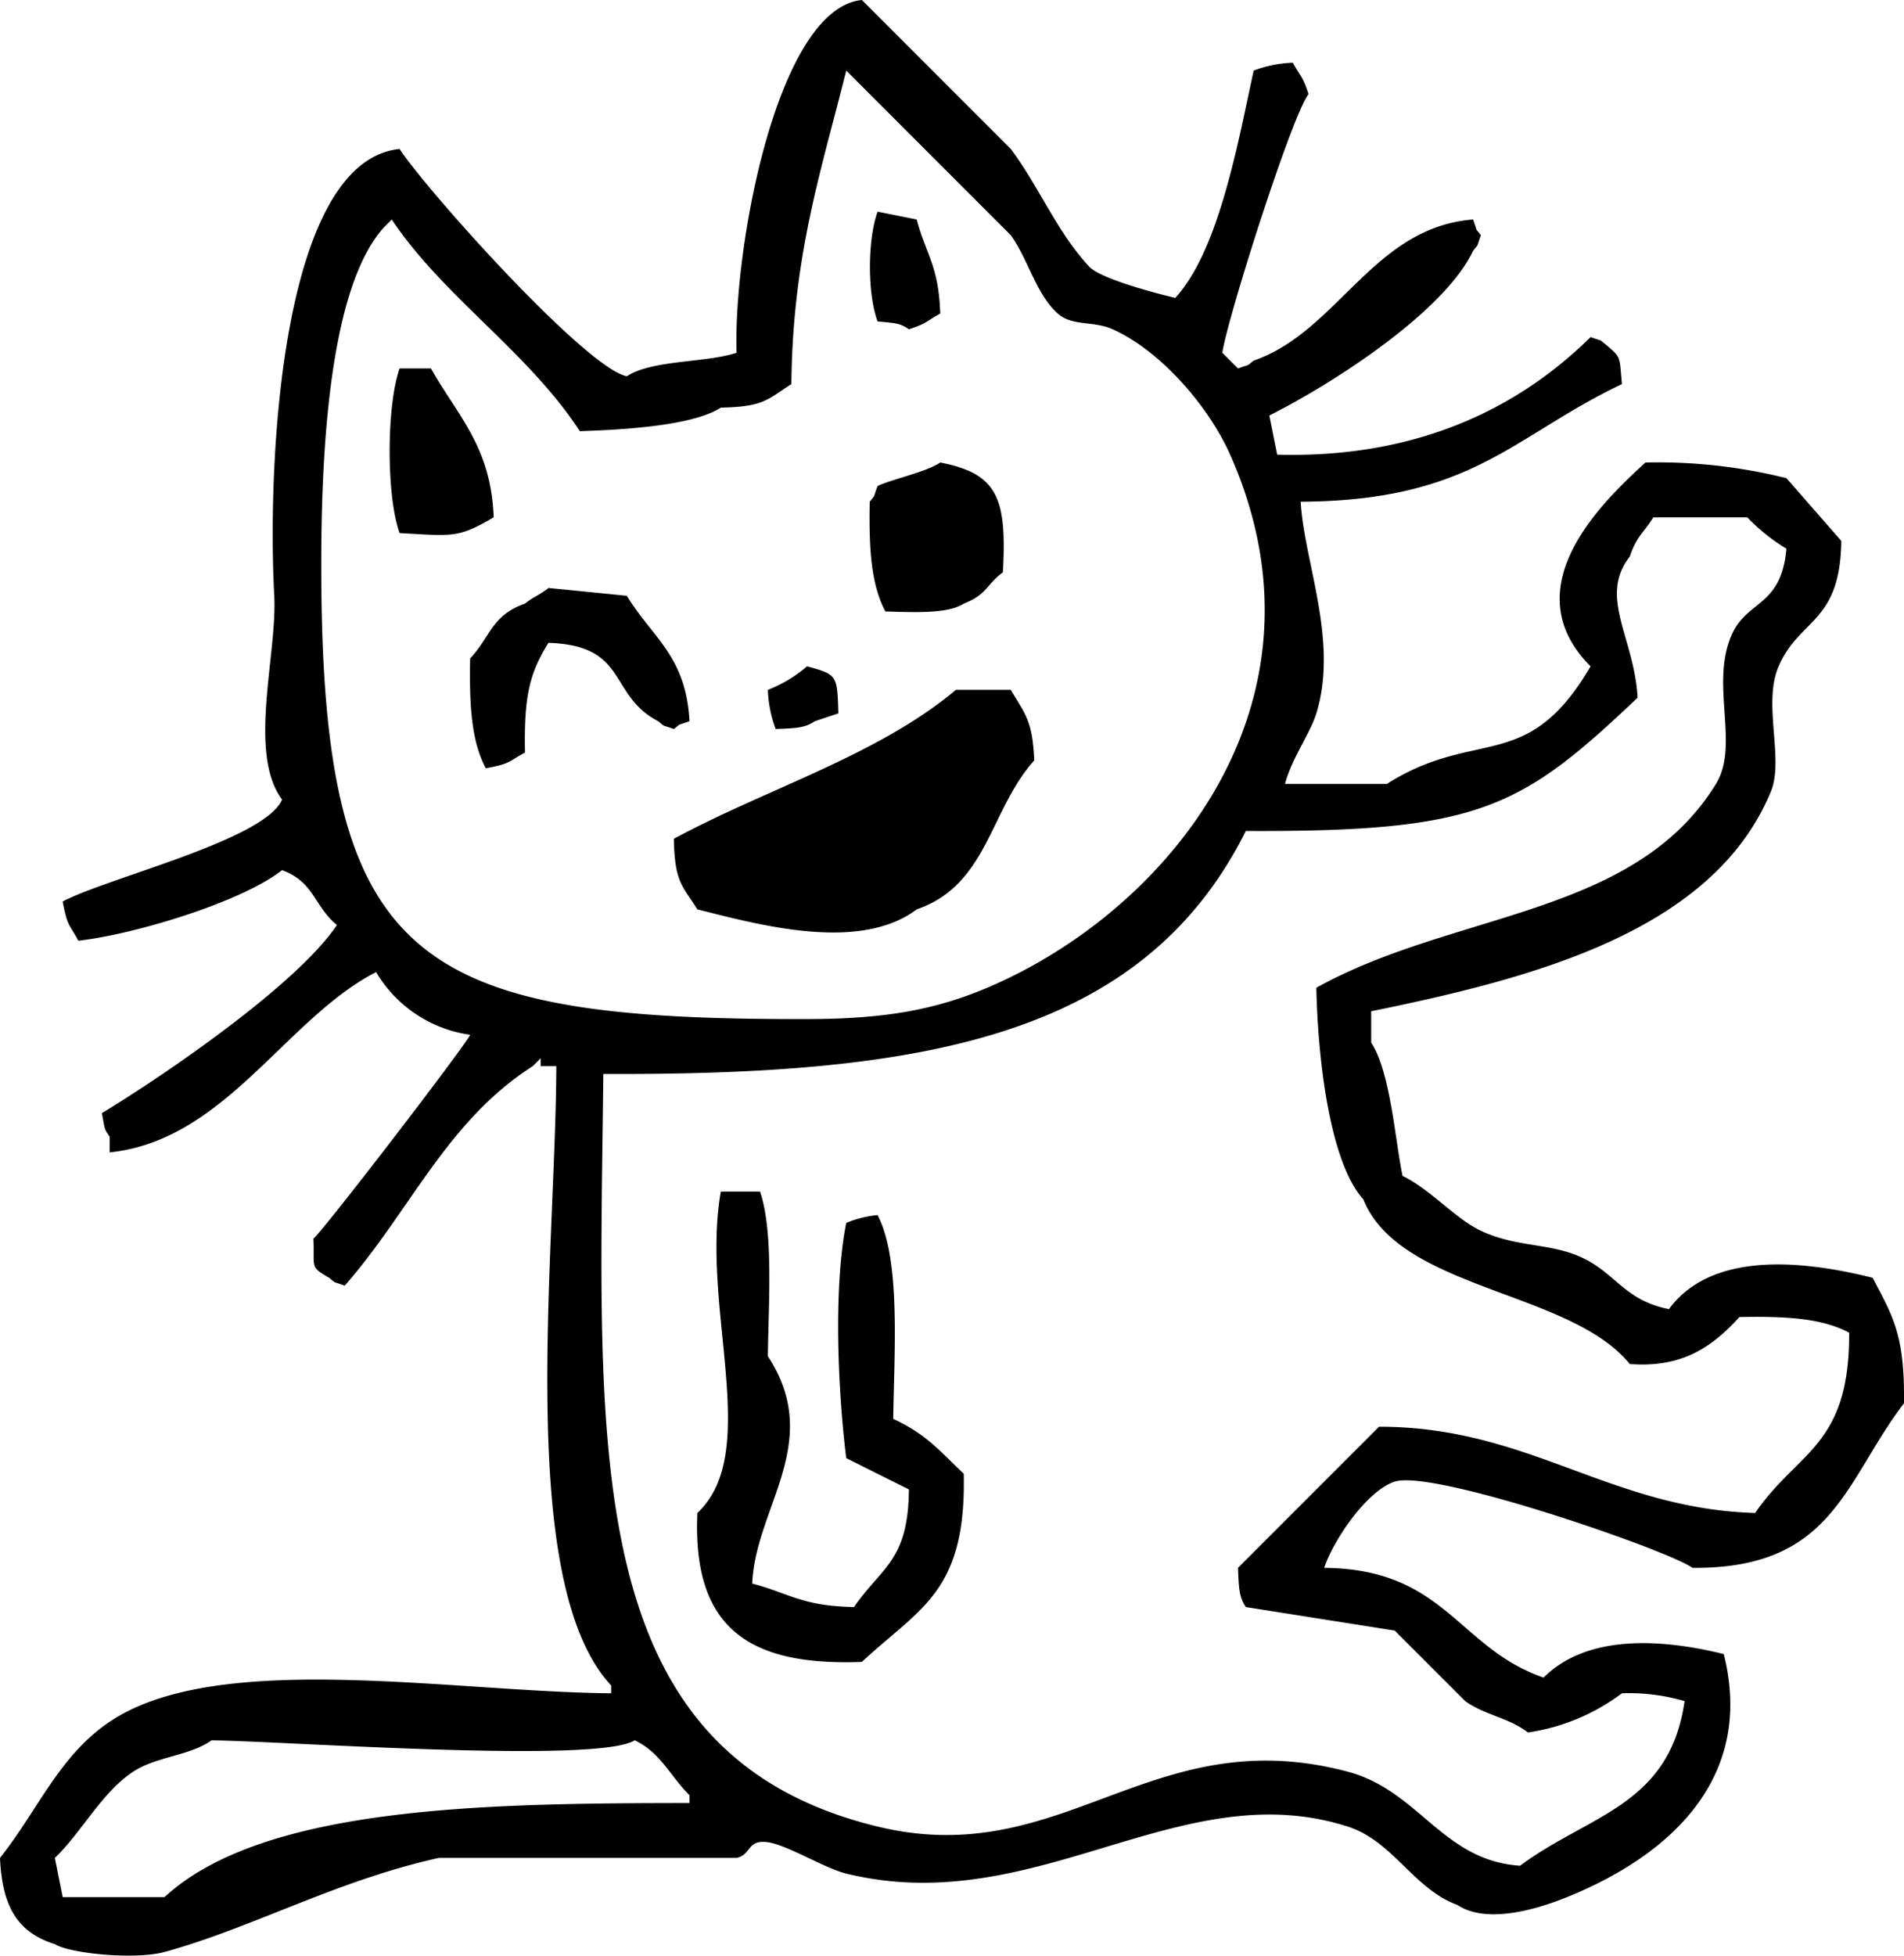 <svg xmlns="http://www.w3.org/2000/svg" width="243" height="249.469"><path data-name="Color Fill 4" d="M163 58c18.126.5 31.036-6.146 40-15 1.754.631.971.193 2 1 1.938 1.667 1.668 1.439 2 5-13.965 6.625-19.01 14.883-41 15 .423 7.611 4.857 17.779 2 27-.816 2.635-3.113 5.678-4 9h13c11.454-7.255 17.9-1.143 26-15-10.114-10.12 1.8-21.23 7-26a67.543 67.543 0 0118 2l7 8c-.143 10.568-5.317 9.807-8 16-2.073 4.784.736 11.82-1 16-7.357 17.715-29.935 23.709-51 28v4c2.455 3.7 3.053 12.479 4 17 3.669 1.791 6.736 5.468 10 7 5.007 2.351 9.587 1.386 14 4 3.568 2.114 4.8 4.949 10 6 5.294-7.22 16.5-6.384 26-4 2.615 5 4.1 7.26 4 16-7.622 9.978-8.987 21.147-27 21-2.947-2.194-33.055-12.616-38-11-3.535 1.155-7.775 7.359-9 11 15.459.138 17.048 10.214 28 14 5.567-5.551 15.035-4.972 23-3 4.008 15.955-7.06 25.766-20 31-2.841 1.149-9.958 3.688-14 1-5.617-2.057-8.194-8.14-14-10-21.443-6.869-39.793 11.915-64 6-2.736-.669-7.494-3.641-10-4-2.7-.387-2.057 1.607-4 2H56c-13.209 2.938-23.713 8.9-35 12-3.637 1-11.95.248-14-1-4.839-1.512-6.728-4.889-7-11 5.094-6.41 7.824-13.749 15-18 14.1-8.353 42.958-3.175 63-3v-1c-12.236-13.088-7.086-54.864-7-79h-2v-1l-1 1c-10.947 6.962-15.686 18.518-24 28-1.754-.631-.971-.193-2-1-2.521-1.462-1.828-1.255-2-5 1.245-.971 19.6-24.884 20-26a16.623 16.623 0 01-12-8c-11.559 5.94-19.265 21.473-34 23v-2c-.752-1.073-.6-.946-1-3 8.177-4.965 24.92-16.423 30-24-2.985-2.471-2.837-5.448-7-7-5.166 4.069-18.818 8.189-26 9-1.121-2.091-1.434-1.832-2-5 5.726-3.043 25.813-7.841 28-13-4.412-5.945-.6-18.557-1-26-.917-17.274.9-55.451 16-57 3.2 4.982 23.705 27.937 29 29 3.206-2.118 10.091-1.7 14-3-.42-13.452 5.2-43.93 16-45l19 19c3.591 4.782 5.933 10.655 10 15 1.724 1.842 11 4 11 4 5.58-6.077 8.011-19.879 10-29a15.7 15.7 0 015-1c.961 1.766 1.257 1.68 2 4-2.188 2.891-10.349 28.573-11 33l2 2c1.754-.631.971-.193 2-1 10.769-3.711 15.214-16.993 28-18 .631 1.754.193.971 1 2-.631 1.754-.193.971-1 2-3.717 7.873-18.171 17.091-26 21l1 5zM108 9c-3.063 12.383-6.846 23.412-7 40-3.086 1.947-3.43 2.886-9 3-3.711 2.389-12.985 2.836-18 3-6.635-10.165-17.4-17.116-24-27l-1 1c-6.87 7.6-8 27.933-8 43 0 50.7 11.418 58.1 62 58 9.511-.019 16.063-1.061 23-4 22.879-9.694 45.094-36.266 31-68-2.724-6.134-8.822-13.227-15-16-2.487-1.117-5.151-.345-7-2-2.785-2.492-3.755-6.884-6-10zm4 18l5 1c1.19 4.528 2.792 5.814 3 12-1.766.962-1.68 1.257-4 2-1.18-.8-1.681-.773-4-1-1.316-3.564-1.279-10.436 0-14zM51 47h4c3.392 6.029 7.7 10 8 19-4.546 2.66-5.2 2.379-12 2-1.712-4.753-1.675-16.245 0-21zm69 12c7.442 1.435 8.487 4.671 8 14-2.2 1.664-2.026 2.836-5 4-1.992 1.337-6.507 1.1-10 1-1.833-3.426-2.115-8.028-2-14 .8-1.021.355-.274 1-2 1.688-.838 6.211-1.774 8-3zm-43 78c-.492 47.7-3.318 86.715 35 96 23.763 5.758 34.858-13.667 60-7 9.134 2.422 12.069 11.331 22 12 8.775-6.548 19.055-7.578 21-21a25.086 25.086 0 00-8-1 26.278 26.278 0 01-12 5c-2.321-1.838-5.536-2.227-8-4l-9-9-19-3c-.877-1.295-.894-2.467-1-5l18-18c19.106-.023 29.424 10.447 48 11 5.508-8 12.053-8.457 12-23-3.426-1.833-8.028-2.115-14-2-3.884 4.311-7.828 6.457-14 6-7.591-9.377-29.365-9.447-34-21-4.416-4.885-5.833-18.54-6-27 17.637-9.792 40.552-9.012 51-26 3.058-4.972-.776-12.675 2-19 1.98-4.512 6.322-3.531 7-11a24.935 24.935 0 01-5-4h-12c-1.283 2.072-2.077 2.3-3 5-4.034 5.155.6 10.375 1 18-14.917 14.142-20.194 17.143-50 17-13.224 26.438-41.367 31.156-82 31zm-7-62l10 1c3.267 5.373 7.552 7.65 8 16-1.754.631-.971.193-2 1-1.754-.631-.971-.193-2-1-6.422-3.333-3.733-9.67-14-10-2.413 3.846-3.141 6.82-3 14-2.091 1.121-1.832 1.434-5 2-1.833-3.426-2.115-8.028-2-14 2.665-2.867 2.716-5.487 7-7 .771-.682 2.232-1.311 3-2zm33 10c3.915 1.071 3.838 1.141 4 6l-3 1c-1.3.877-2.467.894-5 1a15.7 15.7 0 01-1-5 17.263 17.263 0 005-3zm19 3h7c1.782 3.043 2.781 3.841 3 9-5.689 6.315-5.946 15.9-15 19-7.343 5.532-20.211 1.95-28 0-1.947-3.086-2.887-3.43-3-9 11.819-6.39 26.021-10.629 36-19zm-30 64h5c1.742 5.123 1.078 14.248 1 21 7.185 10.985-1.575 19.206-2 29 4.721 1.245 6.334 2.873 13 3 3.508-5.134 6.913-5.826 7-15l-8-4c-1.049-8.446-1.67-21.6 0-30a14.124 14.124 0 014-1c2.969 5.649 2.123 17.288 2 26 4.235 1.953 5.954 4.106 9 7 .331 15.178-5.628 17.1-13 24-14.157.52-21.663-4.058-21-19 8.3-7.733.376-26.214 3-41zm-65 70c-2.87 2.024-7 2.03-10 4-4.026 2.645-6.549 7.7-10 11l1 5h13c12.744-11.788 41.988-11.957 67-12v-1c-2.441-2.381-3.678-5.45-7-7-4.759 3.016-44.35.123-54 0z" fill-rule="evenodd"/></svg>